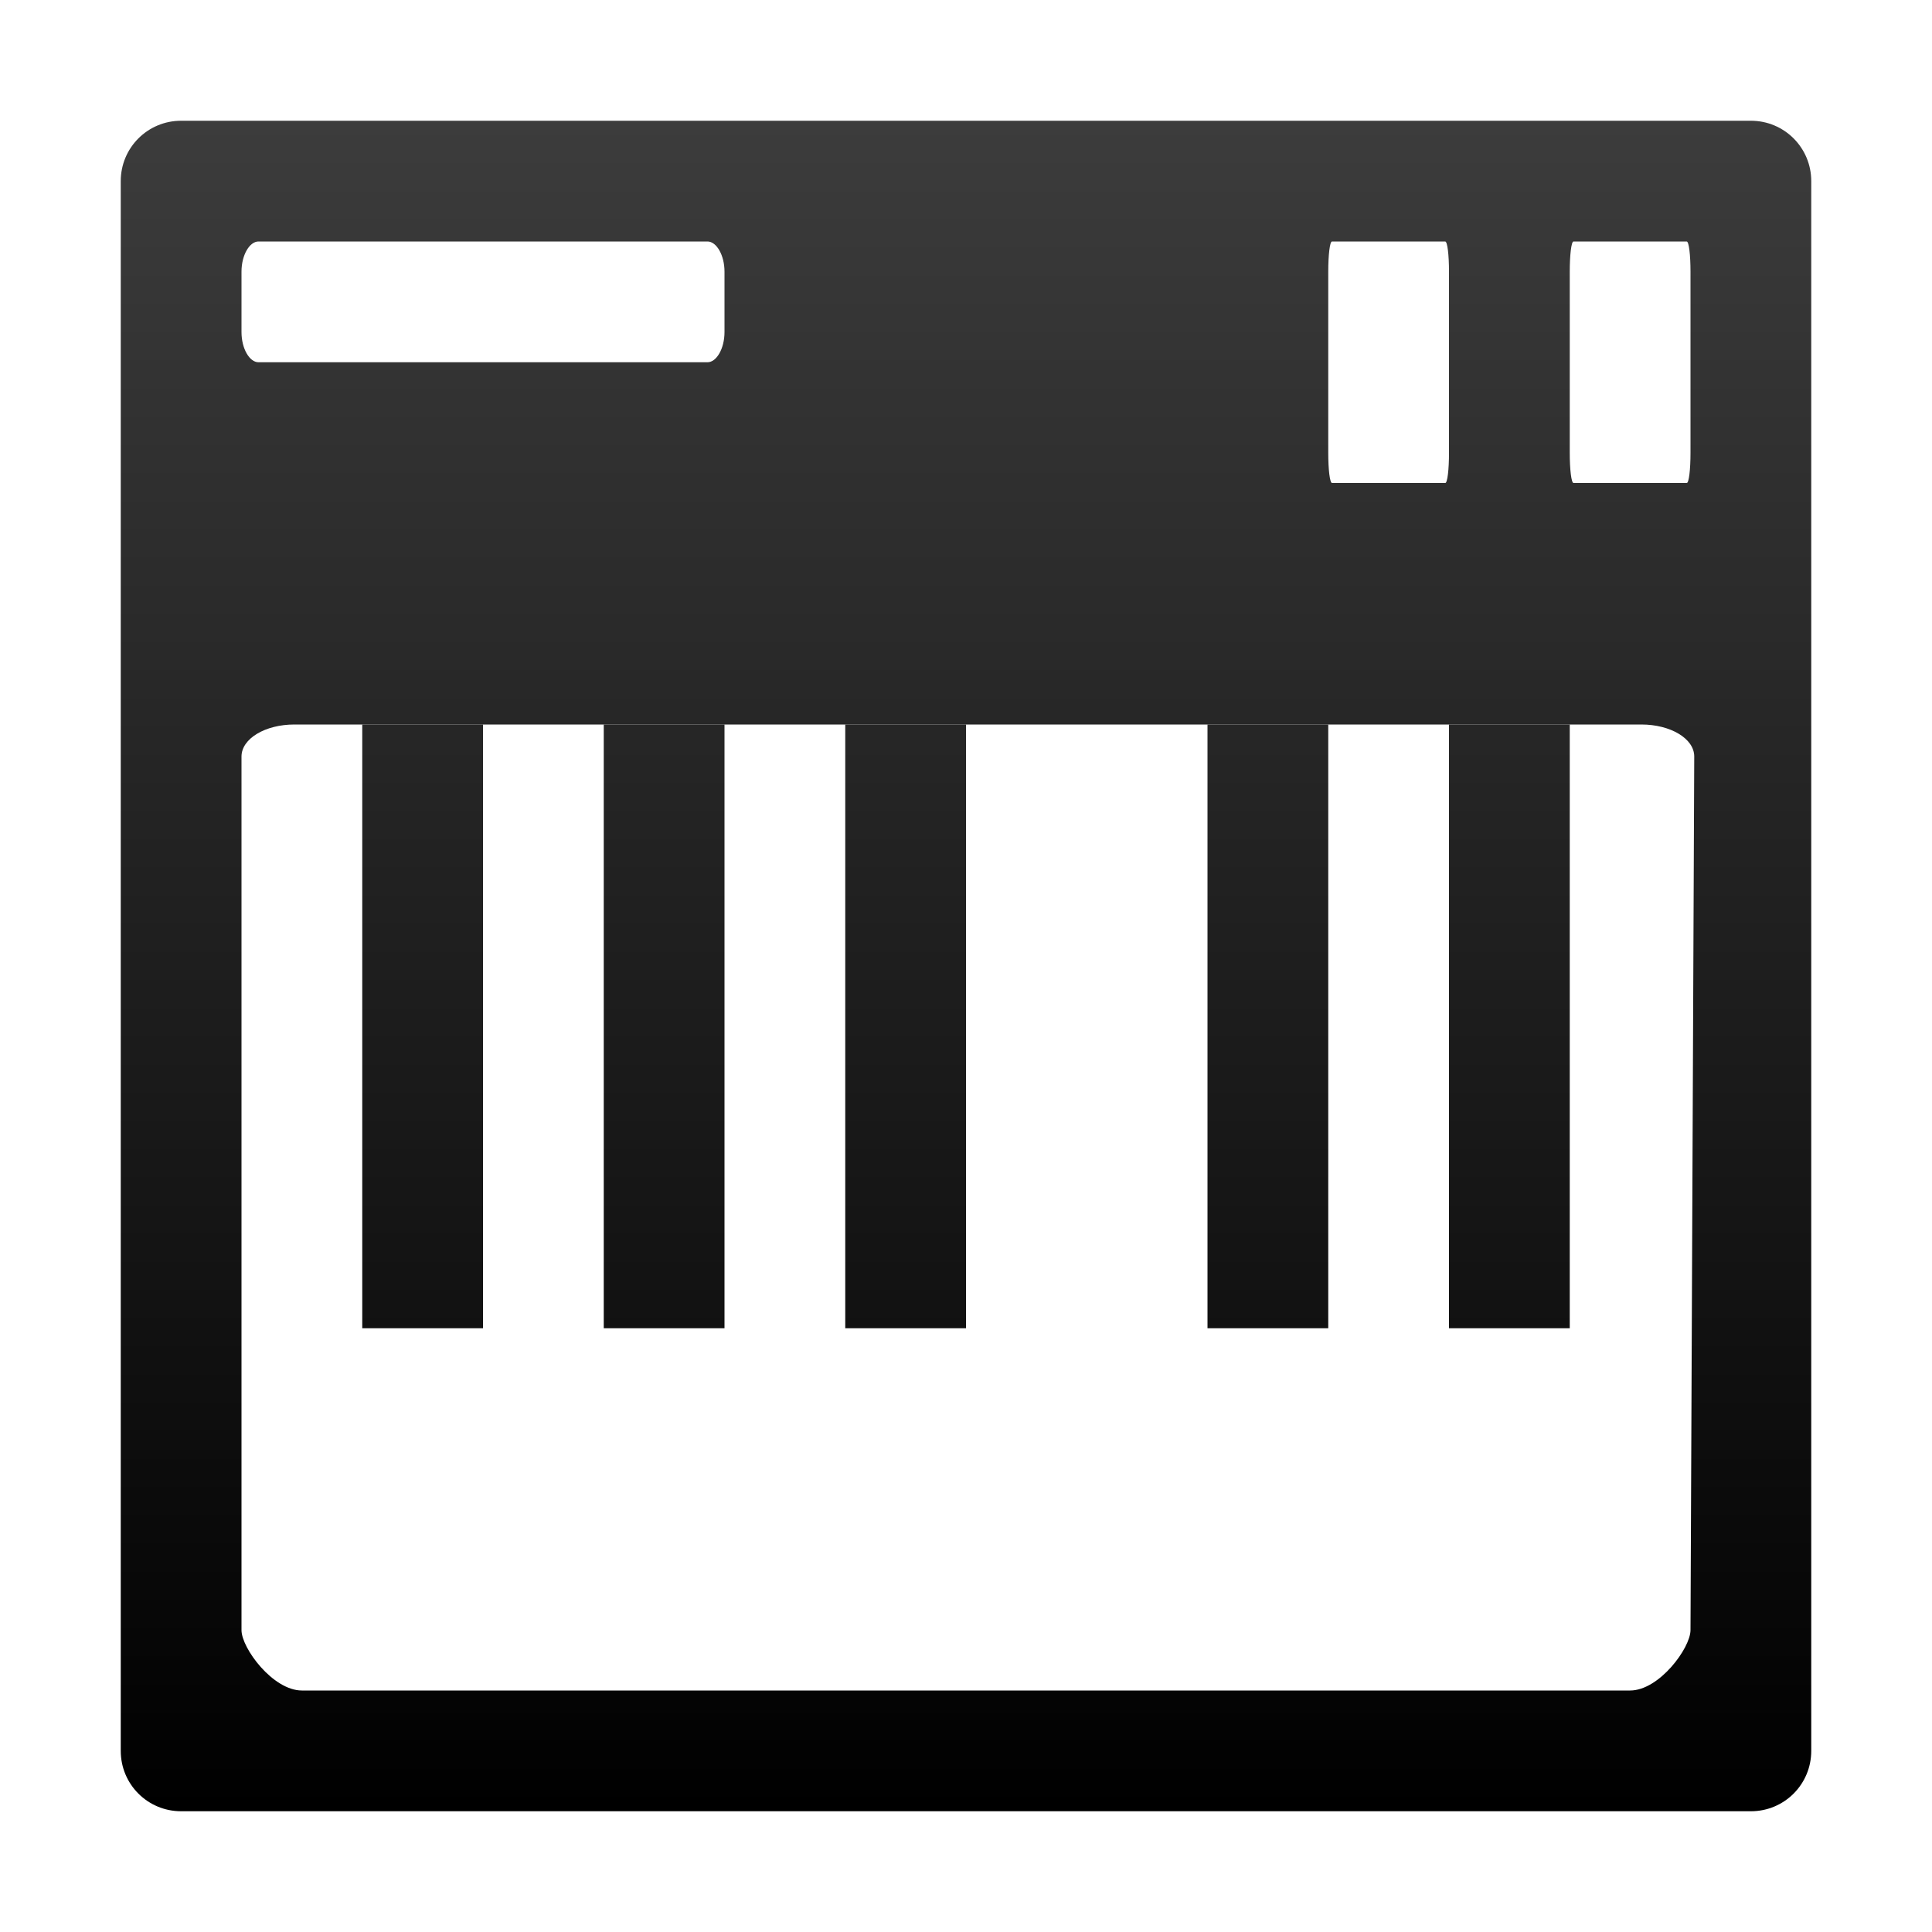 <svg xmlns="http://www.w3.org/2000/svg" xmlns:osb="http://www.openswatchbook.org/uri/2009/osb" xmlns:svg="http://www.w3.org/2000/svg" xmlns:xlink="http://www.w3.org/1999/xlink" id="svg2" width="32" height="32" display="inline" version="1.1"><title id="title5647">Mixxx 1.12+ iconset</title><defs id="defs28"><linearGradient id="linearGradient5515" osb:paint="solid"><stop id="stop5517" offset="0" stop-color="#000" stop-opacity="1"/></linearGradient><linearGradient id="linearGradient4942"><stop id="stop4944" offset="0" stop-color="#f60" stop-opacity="1"/><stop id="stop4946" offset="1" stop-color="#de5800" stop-opacity="1"/></linearGradient><linearGradient id="linearGradient5695-6"><stop id="stop5697-6" offset="0" stop-color="#3c3c3c" stop-opacity="1"/><stop id="stop5699-7" offset="1" stop-color="#000" stop-opacity="1"/></linearGradient><filter id="filter6108" width="1.5" height="1.5" x="-.25" y="-.25" color-interpolation-filters="sRGB"><feGaussianBlur id="feGaussianBlur6110" in="SourceAlpha" result="blur" stdDeviation=".6"/><feColorMatrix id="feColorMatrix6112" result="bluralpha" type="matrix" values="1 0 0 0 0 0 1 0 0 0 0 0 1 0 0 0 0 0 0.4 0"/><feOffset id="feOffset6114" dx="1" dy="1" in="bluralpha" result="offsetBlur"/><feMerge id="feMerge6116"><feMergeNode id="feMergeNode6118" in="offsetBlur"/><feMergeNode id="feMergeNode6120" in="SourceGraphic"/></feMerge></filter><linearGradient id="linearGradient5695-4"><stop id="stop5697-7" offset="0" stop-color="#646464" stop-opacity="1"/><stop id="stop5699-6" offset="1" stop-color="#000" stop-opacity="1"/></linearGradient><linearGradient id="linearGradient4942-73"><stop id="stop4944-6" offset="0" stop-color="#f60" stop-opacity="1"/><stop id="stop4946-6" offset="1" stop-color="#de5800" stop-opacity="1"/></linearGradient><linearGradient id="linearGradient4942-5"><stop id="stop4944-9" offset="0" stop-color="#f60" stop-opacity="1"/><stop id="stop4946-5" offset="1" stop-color="#de5800" stop-opacity="1"/></linearGradient><filter id="filter6108-7" width="1.5" height="1.5" x="-.25" y="-.25" color-interpolation-filters="sRGB"><feGaussianBlur id="feGaussianBlur6110-5" in="SourceAlpha" result="blur" stdDeviation=".6"/><feColorMatrix id="feColorMatrix6112-3" result="bluralpha" type="matrix" values="1 0 0 0 0 0 1 0 0 0 0 0 1 0 0 0 0 0 0.4 0"/><feOffset id="feOffset6114-5" dx="1" dy="1" in="bluralpha" result="offsetBlur"/><feMerge id="feMerge6116-6"><feMergeNode id="feMergeNode6118-2" in="offsetBlur"/><feMergeNode id="feMergeNode6120-9" in="SourceGraphic"/></feMerge></filter><filter id="filter6108-70" width="1.5" height="1.5" x="-.25" y="-.25" color-interpolation-filters="sRGB"><feGaussianBlur id="feGaussianBlur6110-9" in="SourceAlpha" result="blur" stdDeviation=".6"/><feColorMatrix id="feColorMatrix6112-36" result="bluralpha" type="matrix" values="1 0 0 0 0 0 1 0 0 0 0 0 1 0 0 0 0 0 0.4 0"/><feOffset id="feOffset6114-0" dx="1" dy="1" in="bluralpha" result="offsetBlur"/><feMerge id="feMerge6116-62"><feMergeNode id="feMergeNode6118-6" in="offsetBlur"/><feMergeNode id="feMergeNode6120-1" in="SourceGraphic"/></feMerge></filter><filter id="filter1927" width="1.5" height="1.5" x="-.25" y="-.25" color-interpolation-filters="sRGB"><feGaussianBlur id="feGaussianBlur1915" in="SourceAlpha" result="blur" stdDeviation=".6"/><feColorMatrix id="feColorMatrix1917" result="bluralpha" type="matrix" values="1 0 0 0 0 0 1 0 0 0 0 0 1 0 0 0 0 0 0.4 0"/><feOffset id="feOffset1919" dx="1" dy="1" in="bluralpha" result="offsetBlur"/><feMerge id="feMerge1925"><feMergeNode id="feMergeNode1921" in="offsetBlur"/><feMergeNode id="feMergeNode1923" in="SourceGraphic"/></feMerge></filter><filter id="filter6108-8" width="1.5" height="1.5" x="-.25" y="-.25" color-interpolation-filters="sRGB"><feGaussianBlur id="feGaussianBlur6110-7" in="SourceAlpha" result="blur" stdDeviation=".6"/><feColorMatrix id="feColorMatrix6112-9" result="bluralpha" type="matrix" values="1 0 0 0 0 0 1 0 0 0 0 0 1 0 0 0 0 0 0.4 0"/><feOffset id="feOffset6114-2" dx="1" dy="1" in="bluralpha" result="offsetBlur"/><feMerge id="feMerge6116-0"><feMergeNode id="feMergeNode6118-23" in="offsetBlur"/><feMergeNode id="feMergeNode6120-7" in="SourceGraphic"/></feMerge></filter><filter id="filter6108-89" width="1.5" height="1.5" x="-.25" y="-.25" color-interpolation-filters="sRGB"><feGaussianBlur id="feGaussianBlur6110-73" in="SourceAlpha" result="blur" stdDeviation=".6"/><feColorMatrix id="feColorMatrix6112-6" result="bluralpha" type="matrix" values="1 0 0 0 0 0 1 0 0 0 0 0 1 0 0 0 0 0 0.4 0"/><feOffset id="feOffset6114-1" dx="1" dy="1" in="bluralpha" result="offsetBlur"/><feMerge id="feMerge6116-2"><feMergeNode id="feMergeNode6118-9" in="offsetBlur"/><feMergeNode id="feMergeNode6120-3" in="SourceGraphic"/></feMerge></filter><linearGradient id="linearGradient7229" x1="16" x2="16" y1="-12" y2="16" gradientUnits="userSpaceOnUse" xlink:href="#linearGradient5695-6"/><filter id="filter6108-2" width="1.5" height="1.5" x="-.25" y="-.25" color-interpolation-filters="sRGB"><feGaussianBlur id="feGaussianBlur6110-6" in="SourceAlpha" result="blur" stdDeviation=".6"/><feColorMatrix id="feColorMatrix6112-1" result="bluralpha" type="matrix" values="1 0 0 0 0 0 1 0 0 0 0 0 1 0 0 0 0 0 0.4 0"/><feOffset id="feOffset6114-06" dx="1" dy="1" in="bluralpha" result="offsetBlur"/><feMerge id="feMerge6116-1"><feMergeNode id="feMergeNode6118-5" in="offsetBlur"/><feMergeNode id="feMergeNode6120-94" in="SourceGraphic"/></feMerge></filter><linearGradient id="linearGradient7497" x1="16" x2="16" y1="-14" y2="14" gradientUnits="userSpaceOnUse" xlink:href="#linearGradient5695-6"/><linearGradient id="linearGradient7501" x1="16" x2="16" y1="-14" y2="14" gradientTransform="translate(2)" gradientUnits="userSpaceOnUse" xlink:href="#linearGradient5695-6"/><linearGradient id="linearGradient2206" x1="16" x2="16" y1="-14" y2="14" gradientUnits="userSpaceOnUse" xlink:href="#linearGradient5695-6"/><linearGradient id="linearGradient2208" x1="16" x2="16" y1="-14" y2="14" gradientUnits="userSpaceOnUse" xlink:href="#linearGradient5695-6"/><linearGradient id="linearGradient2210" x1="16" x2="16" y1="-14" y2="14" gradientTransform="translate(2)" gradientUnits="userSpaceOnUse" xlink:href="#linearGradient5695-6"/><linearGradient id="linearGradient2212" x1="16" x2="16" y1="-14" y2="14" gradientTransform="translate(2)" gradientUnits="userSpaceOnUse" xlink:href="#linearGradient5695-6"/><linearGradient id="linearGradient2214" x1="16" x2="16" y1="-12" y2="16" gradientUnits="userSpaceOnUse" xlink:href="#linearGradient5695-6"/><linearGradient id="linearGradient2216" x1="16" x2="16" y1="-12" y2="16" gradientUnits="userSpaceOnUse" xlink:href="#linearGradient5695-6"/></defs><g id="ic_preferences_midicontrollers" fill="url(#linearGradient7229)" fill-opacity="1" display="inline" transform="translate(0,16)"><g id="g4312-3" fill="url(#linearGradient2216)" fill-opacity="1"><g id="g3991-2" fill="url(#linearGradient2214)" fill-opacity="1"><rect id="rect4367-7" width="2" height="10" x="24" y="-4" fill="url(#linearGradient2206)" fill-opacity="1" stroke="none"/><rect id="rect4369-7" width="2" height="10" x="20" y="-4" fill="url(#linearGradient2208)" fill-opacity="1" stroke="none"/><rect id="rect4371-2" width="2" height="10" x="14" y="-4" fill="url(#linearGradient2210)" fill-opacity="1" stroke="none"/><rect id="rect4373-5" width="2" height="10" x="10" y="-4" fill="url(#linearGradient2212)" fill-opacity="1" stroke="none"/><rect id="rect4375-6" width="2" height="10" x="6" y="-4" fill="url(#linearGradient7501)" fill-opacity="1" stroke="none"/></g></g><path id="rect4538-3" fill="url(#linearGradient7497)" fill-opacity="1" fill-rule="nonzero" stroke="none" stroke-width="2" d="m 3,-14 c -0.554,0 -1,0.446 -1,1 v 26 c 0,0.554 0.446,1 1,1 h 26 c 0.554,0 1,-0.446 1,-1 v -26 c 0,-0.554 -0.446,-1 -1,-1 z m 1.281,2 h 7.438 C 11.866,-12 12,-11.777 12,-11.5 v 1 c 0,0.277 -0.134,0.5 -0.281,0.5 H 4.281 C 4.134,-10 4,-10.223 4,-10.5 v -1 C 4,-11.777 4.134,-12 4.281,-12 Z m 17.781,0 h 1.875 C 23.974,-12 24,-11.777 24,-11.5 v 3 c 0,0.277 -0.026,0.5 -0.062,0.5 h -1.875 C 22.026,-8 22,-8.223 22,-8.5 v -3 c 0,-0.277 0.026,-0.5 0.062,-0.5 z m 4,0 h 1.875 C 27.974,-12 28,-11.777 28,-11.5 v 3 c 0,0.277 -0.026,0.5 -0.062,0.5 h -1.875 C 26.026,-8 26,-8.223 26,-8.5 v -3 c 0,-0.277 0.026,-0.5 0.062,-0.5 z M 4.875,-4 h 22.312 c 0.481,0 0.876,0.233 0.875,0.531 L 28,11 c -0.001,0.298 -0.519,1 -1,1 H 5 C 4.519,12 4,11.298 4,11 V -3.469 C 4,-3.767 4.394,-4 4.875,-4 Z" color="#000" display="inline" enable-background="accumulate" overflow="visible" visibility="visible" style="marker:none"/></g></svg>